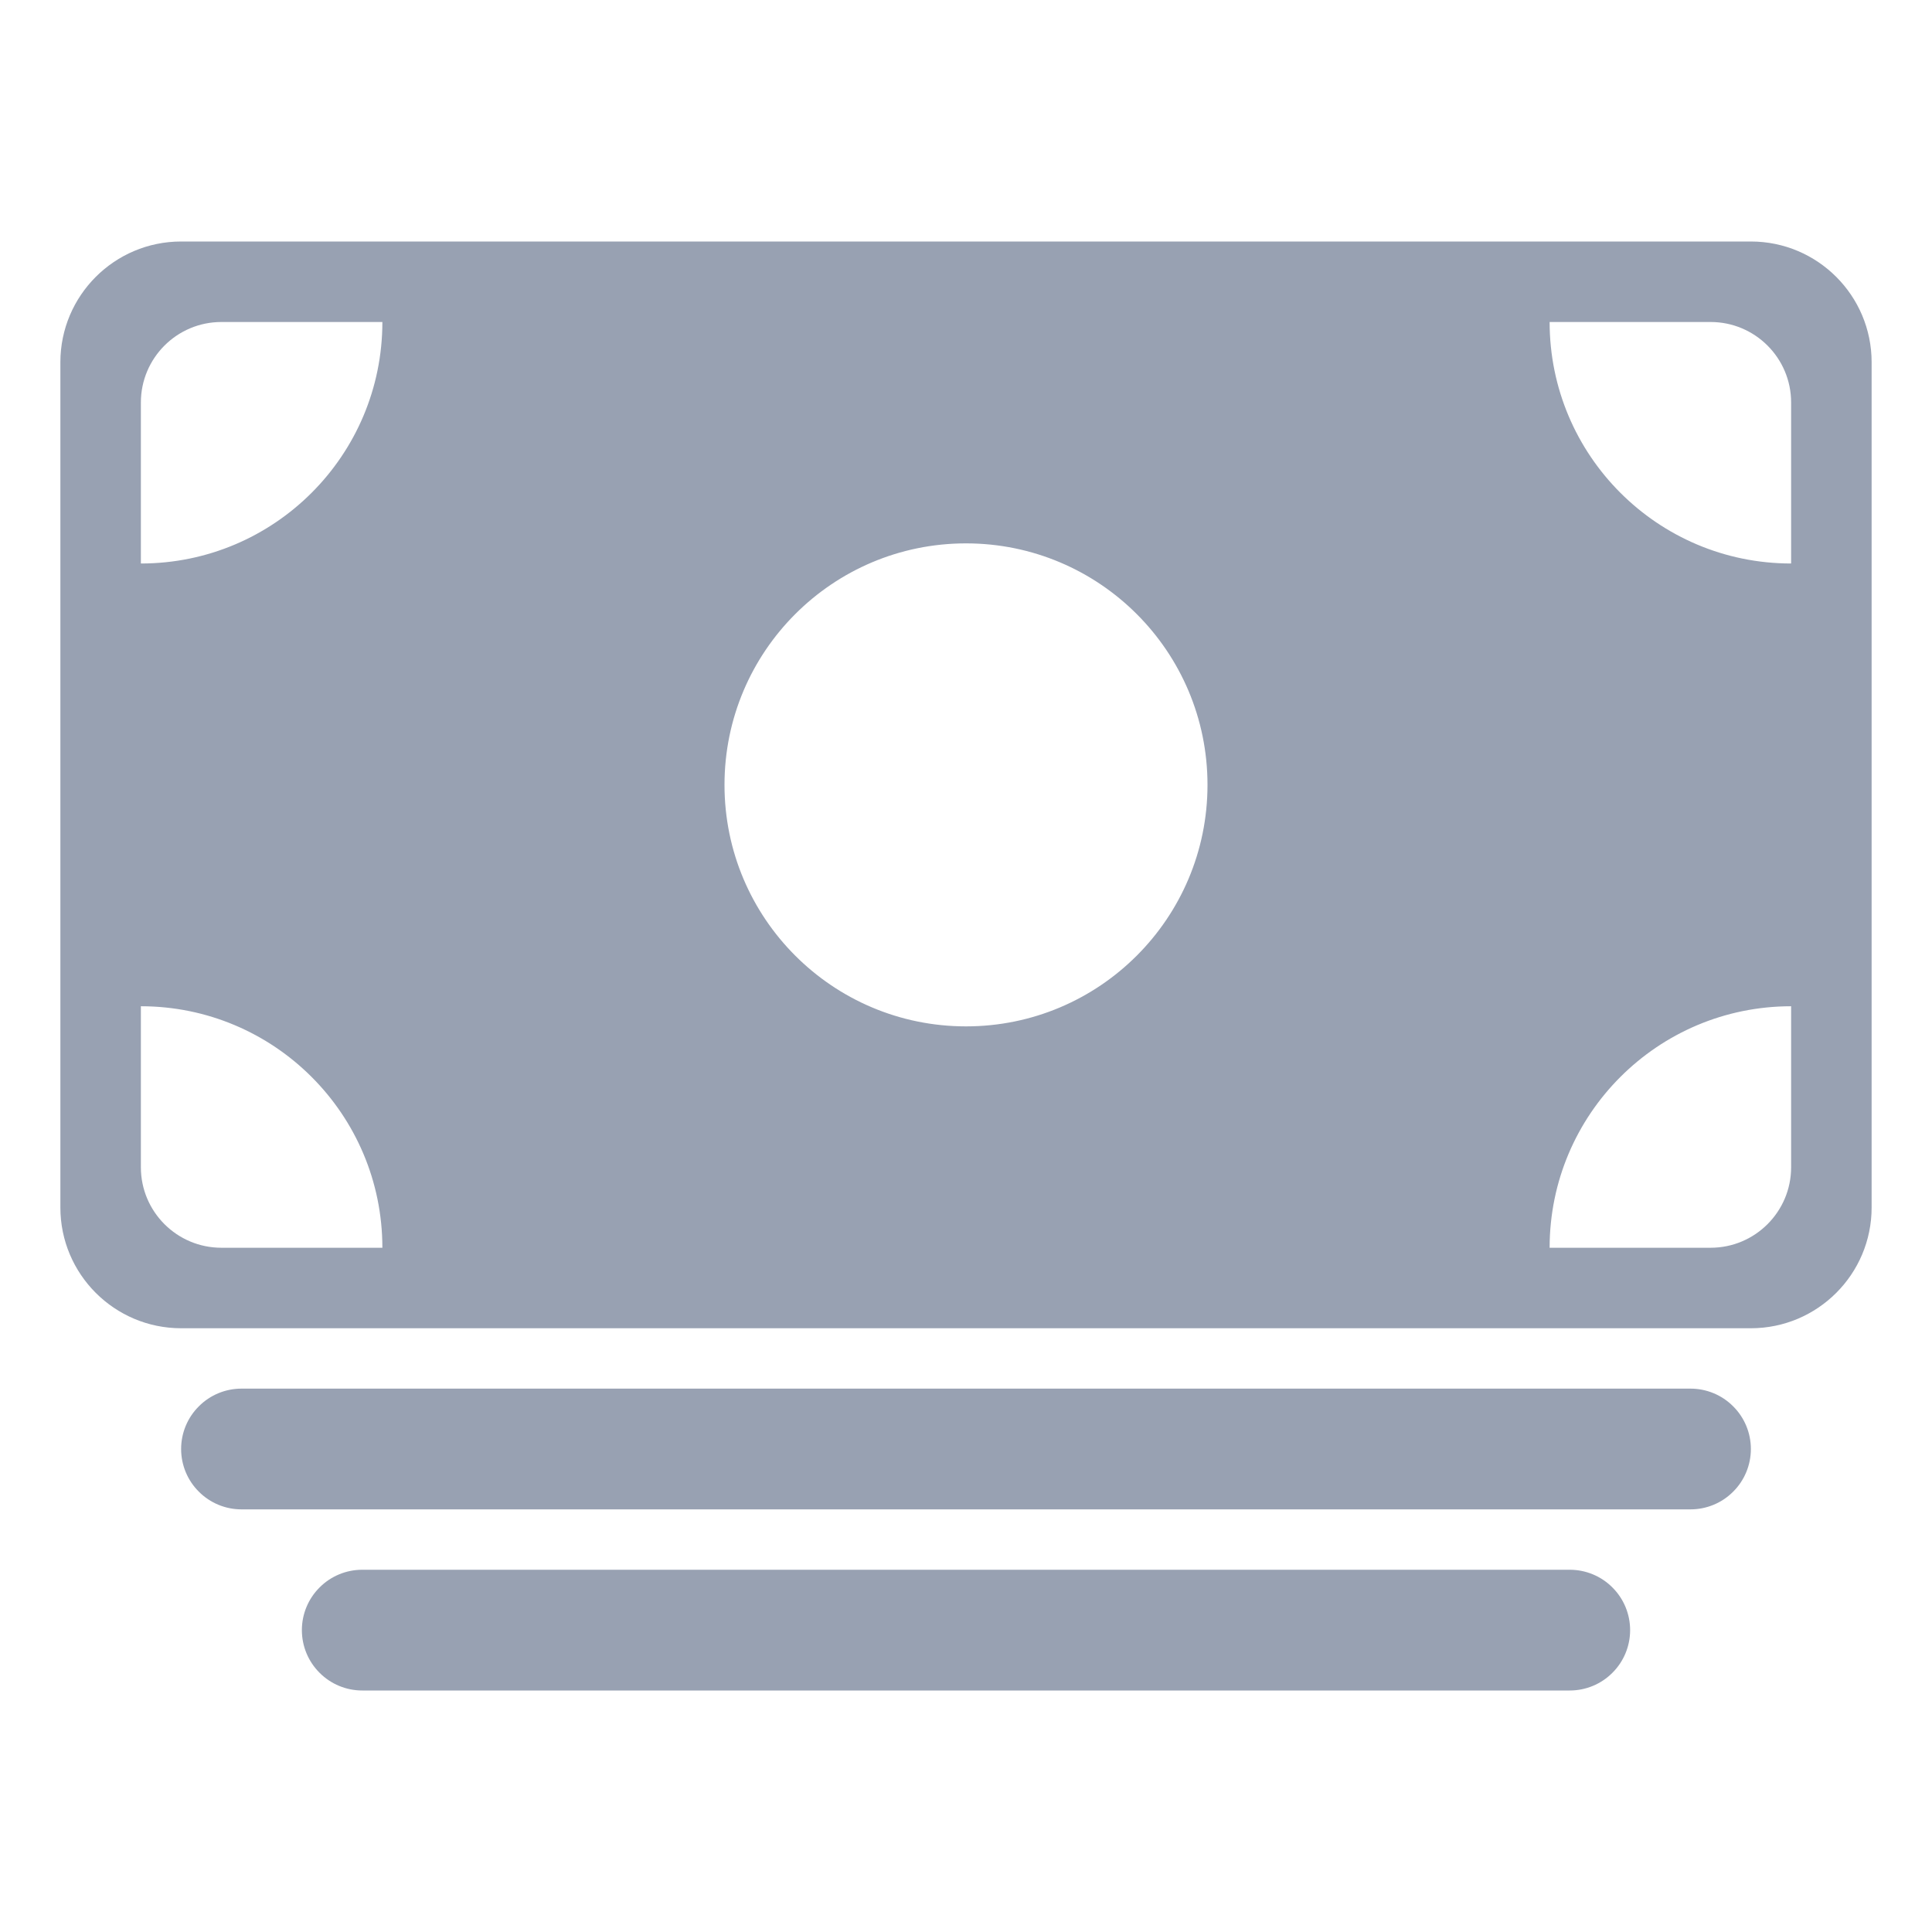 <svg width="24" height="24" viewBox="0 0 24 24" fill="none" xmlns="http://www.w3.org/2000/svg">
<path fill-rule="evenodd" clip-rule="evenodd" d="M0.75 4.5C0.75 3.672 1.422 3 2.25 3H21.75C22.578 3 23.25 3.672 23.25 4.5V15C23.25 15.828 22.578 16.5 21.75 16.5H2.25C1.422 16.5 0.75 15.828 0.75 15V4.5ZM2.75 4C2.198 4 1.75 4.448 1.75 5V7C3.407 7 4.75 5.657 4.75 4H2.75ZM15 9.75C15 11.407 13.657 12.75 12 12.75C10.343 12.75 9 11.407 9 9.75C9 8.093 10.343 6.75 12 6.75C13.657 6.75 15 8.093 15 9.75ZM1.75 12.5C3.407 12.5 4.75 13.843 4.75 15.5H2.75C2.198 15.5 1.75 15.052 1.75 14.5V12.5ZM21.25 4H19.25C19.25 5.657 20.593 7 22.25 7V5C22.25 4.448 21.802 4 21.25 4ZM19.25 15.5C19.25 13.843 20.593 12.5 22.25 12.5V14.5C22.25 15.052 21.802 15.5 21.25 15.5H19.25ZM2.47 18.53C2.61 18.671 2.801 18.75 3 18.75H21C21.199 18.75 21.39 18.671 21.53 18.53C21.671 18.39 21.75 18.199 21.75 18C21.75 17.801 21.671 17.61 21.53 17.47C21.39 17.329 21.199 17.25 21 17.25H3C2.801 17.25 2.61 17.329 2.47 17.47C2.329 17.61 2.25 17.801 2.25 18C2.25 18.199 2.329 18.39 2.47 18.53ZM3.97 20.78C4.11 20.921 4.301 21 4.5 21H19.5C19.699 21 19.89 20.921 20.03 20.78C20.171 20.64 20.25 20.449 20.25 20.25C20.25 20.051 20.171 19.86 20.03 19.72C19.89 19.579 19.699 19.5 19.5 19.5H4.5C4.301 19.5 4.11 19.579 3.97 19.72C3.829 19.86 3.75 20.051 3.75 20.25C3.75 20.449 3.829 20.64 3.97 20.78Z" fill="#98A1B2"/>
</svg>

